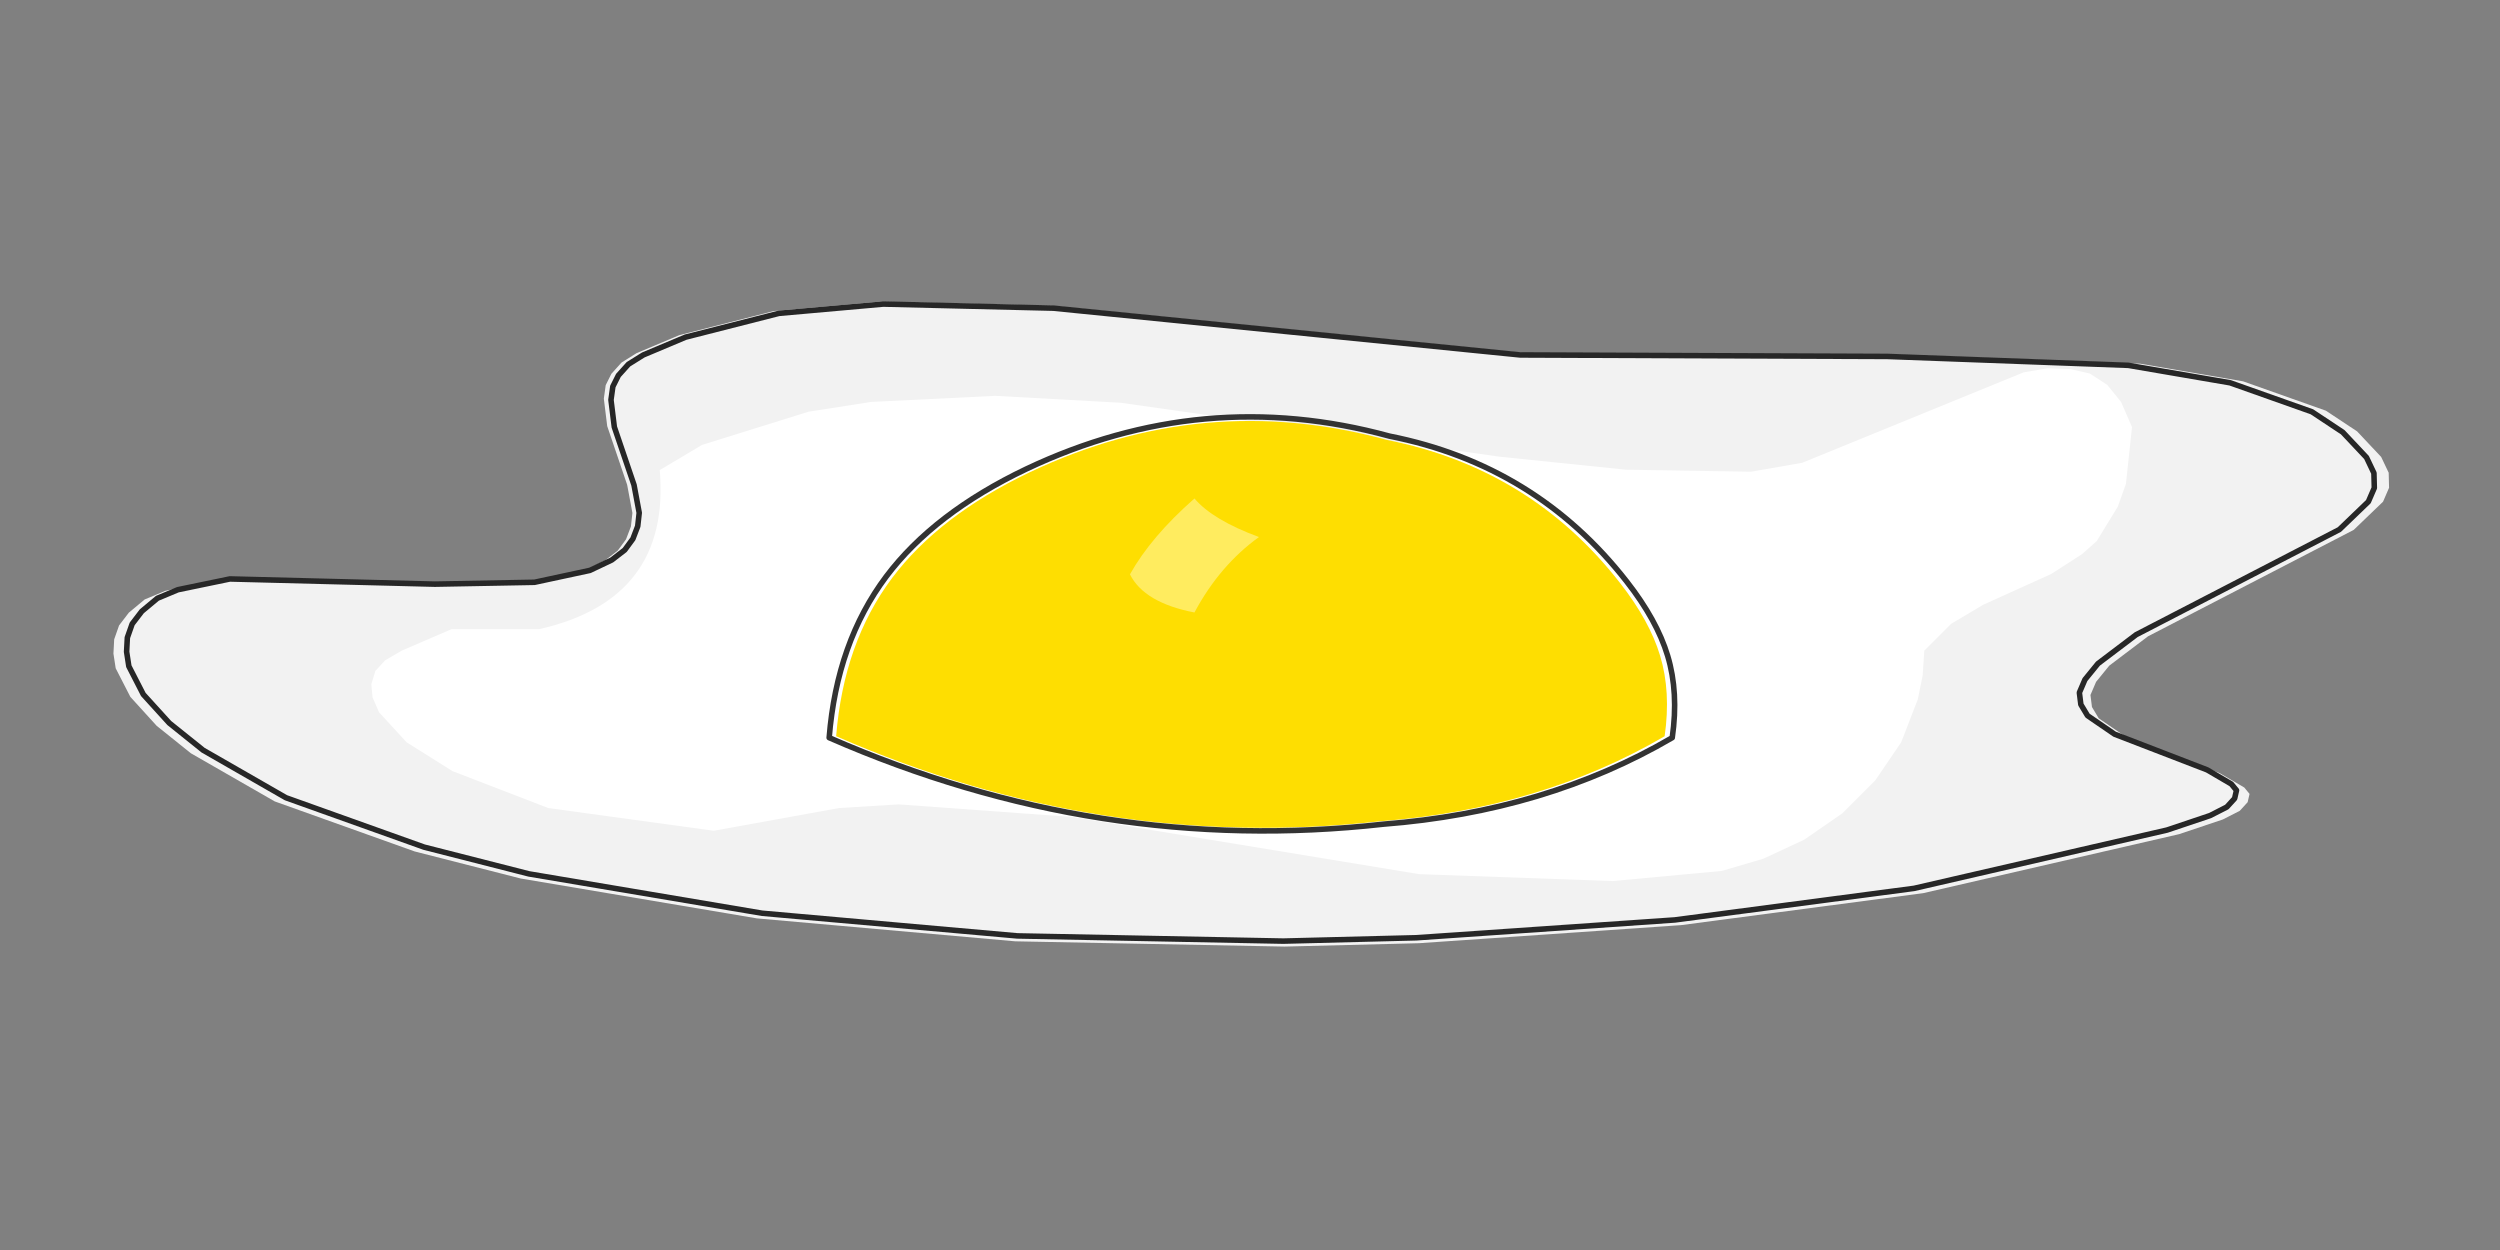<?xml version="1.0" encoding="utf-8"?>
<!-- Generator: Adobe Illustrator 16.0.0, SVG Export Plug-In . SVG Version: 6.00 Build 0)  -->
<!DOCTYPE svg PUBLIC "-//W3C//DTD SVG 1.1//EN" "http://www.w3.org/Graphics/SVG/1.1/DTD/svg11.dtd">
<svg version="1.1" id="Layer_1" xmlns="http://www.w3.org/2000/svg" xmlns:xlink="http://www.w3.org/1999/xlink" x="0px" y="0px"
	 width="900px" height="450px" viewBox="0 0 900 450" enable-background="new 0 0 900 450" xml:space="preserve">
<rect x="0" y="0" width="900" height="450" fill="#808080" stroke="none"/>
<g>
	<g transform="matrix( 0.927, 0, 0, 0.927, -5.1,103.7) ">
		<g>
			<g id="Layer0_0_FILL">
				<path fill="#F2F2F2" d="M836.61,29.37l-94.786-3.504L597.53,25.282L413.944,6.878l-66.89-1.605l-41.041,3.651l-36.657,9.347
					l-16.65,7.011l-5.842,3.651l-3.943,4.381l-2.191,4.382L240,42.953l1.313,10.662l7.742,22.784l2.044,10.954l-0.583,5.257
					l-1.899,4.965l-3.213,4.382l-5.111,3.943l-8.616,4.088l-21.762,4.674l-39.141,0.731l-80.619-2.046l-20.446,4.236l-8.033,3.359
					l-6.134,5.111l-3.798,4.967l-1.898,5.404l-0.292,5.549l0.877,5.696l5.695,11.1l10.224,11.245l13.291,10.662l32.569,18.694
					l54.33,19.423l41.185,10.514l91.718,15.484l100.336,8.908l104.571,2.042l52.286-1.313l101.648-7.011l94.056-12.415l99.46-22.93
					l16.94-5.694l6.575-3.357l3.065-3.359l0.732-3.214l-2.045-2.483l-9.494-5.548l-36.366-14.021l-10.66-7.298l-2.631-4.385
					l-0.585-4.673l2.191-5.112l5.112-6.282l15.043-11.389l79.89-41.334l11.391-10.953l2.338-5.404l-0.147-5.843l-2.918-6.133
					l-9.35-9.932l-12.121-8.032l-32.133-11.393L836.61,29.37z"/>
			</g>
		</g>
	</g>
	<g transform="matrix( 0.927, 0, 0, 0.927, -5.1,103.7) ">
		<g transform="matrix( 1.078, 0, 0, 1.078, 5.45,-111.8) ">
			
				<path id="Layer0_1_1_STROKES" fill="none" stroke="#272727" stroke-width="2" stroke-linecap="round" stroke-linejoin="round" d="
				M766.803,131.557l36.667,6.29l29.44,10.437l11.107,7.36l8.565,9.1l2.675,5.621l0.135,5.353l-2.143,4.951l-10.438,10.037
				l-73.195,37.87l-13.786,10.439l-4.682,5.754l-2.006,4.683l0.531,4.281l2.411,4.018l9.768,6.689l33.323,12.846l8.698,5.085
				l1.872,2.276l-0.671,2.942l-2.809,3.078l-6.023,3.077l-15.522,5.22l-91.132,21.01l-86.177,11.373l-93.139,6.423l-47.907,1.206
				l-95.813-1.876l-91.933-8.162l-84.038-14.184l-37.736-9.633l-49.781-17.799l-29.841-17.128l-12.177-9.77l-9.367-10.305
				l-5.219-10.168l-0.804-5.219l0.268-5.088l1.74-4.947l3.479-4.549l5.619-4.685l7.362-3.078l18.734-3.879l73.868,1.873
				l35.864-0.669l19.939-4.282l7.895-3.748l4.683-3.613l2.944-4.014l1.74-4.551l0.536-4.817l-1.875-10.036l-7.092-20.876
				l-1.205-9.769l0.668-4.818l2.007-4.014l3.613-4.015l5.353-3.346l15.255-6.422l33.588-8.565l37.602-3.345l61.289,1.472
				l168.207,16.86l132.216,0.535L766.803,131.557z"/>
		</g>
	</g>
	<g transform="matrix( 1, 0, 0, 1, 0,0) ">
		<g>
			<g id="Layer0_2_FILL">
				<path fill="#FFFFFF" d="M585.257,169.087l-45.424-4.674l-136.409-19.424l-45.128-2.483l-44.692,2.191l-22.491,3.504
					l-38.412,11.976l-15.188,9.056c2.646,31.031-11.812,50.114-43.376,57.25h-31.546l-17.965,7.742l-5.988,3.506l-3.505,3.797
					l-1.46,4.82l0.439,4.672l2.336,5.402l9.931,10.809l16.503,10.369l34.468,13.293l59.588,8.179l45.13-8.179l21.468-1.314
					l62.363,4.525l125.019,20.594l69.664,2.483l39.288-3.65l14.896-4.381l14.753-6.866l13.728-9.493l11.832-11.829l9.345-13.729
					l5.991-15.48l1.751-8.617l0.585-8.908l9.639-9.639l11.538-6.865l24.534-11.101l11.103-7.155l5.258-4.674l7.594-12.415
					l2.921-8.178l2.19-20.447l-3.941-9.055l-4.967-6.134l-6.281-4.089l-7.009-1.607l-8.178-0.291l-8.618,1.46l-79.741,32.568
					l-18.405,3.213L585.257,169.087z"/>
			</g>
		</g>
	</g>
	<g transform="matrix( 0.927, 0, 0, 0.927, -13.55,120) ">
		<g>
			<g id="Layer0_3_FILL">
				<path fill="#FEDE01" d="M643.7,96.874c-23.074-29.599-53.257-48.098-90.548-55.498c-47.419-12.95-93.618-8.764-138.601,12.56
					c-23.465,11.197-41.284,24.877-53.455,41.04c-12.56,16.746-19.814,37.241-21.761,61.488
					c68.741,30.085,139.234,41.086,211.479,33.007c41.381-3.214,78.136-14.217,110.264-33.007
					c1.654-11.492,1.073-21.908-1.749-31.254C656.599,116.154,651.394,106.709,643.7,96.874z"/>
			</g>
		</g>
		<g transform="matrix( 1.078, 0, 0, 1.078, 14.6,-129.4) ">
			
				<path id="Layer0_3_1_STROKES" fill="none" stroke="#333333" stroke-width="2" stroke-linecap="round" stroke-linejoin="round" d="
				M500.56,157.067c-44.76-12.224-88.373-8.271-130.836,11.856c-22.151,10.57-38.97,23.484-50.458,38.741
				c-11.856,15.808-18.704,35.157-20.542,58.043c64.888,28.4,131.431,38.785,199.629,31.157
				c39.062-3.033,73.757-13.422,104.087-31.157c1.563-10.847,1.012-20.681-1.651-29.503c-2.576-8.55-7.491-17.464-14.752-26.747
				C564.252,181.516,535.761,164.052,500.56,157.067z"/>
		</g>
	</g>
	<g transform="matrix( 1, 0, 0, 1, -7,-8.5) ">
		<g>
			<g id="Layer0_4_FILL">
				<path fill="#FFEC5F" d="M413.783,215.267c3.409,6.816,11.149,11.392,23.222,13.728c6.038-11.293,13.778-20.348,23.222-27.165
					c-11.101-4.089-18.841-8.714-23.222-13.875C426.586,197.108,418.846,206.212,413.783,215.267z"/>
			</g>
		</g>
	</g>
</g>
</svg>
